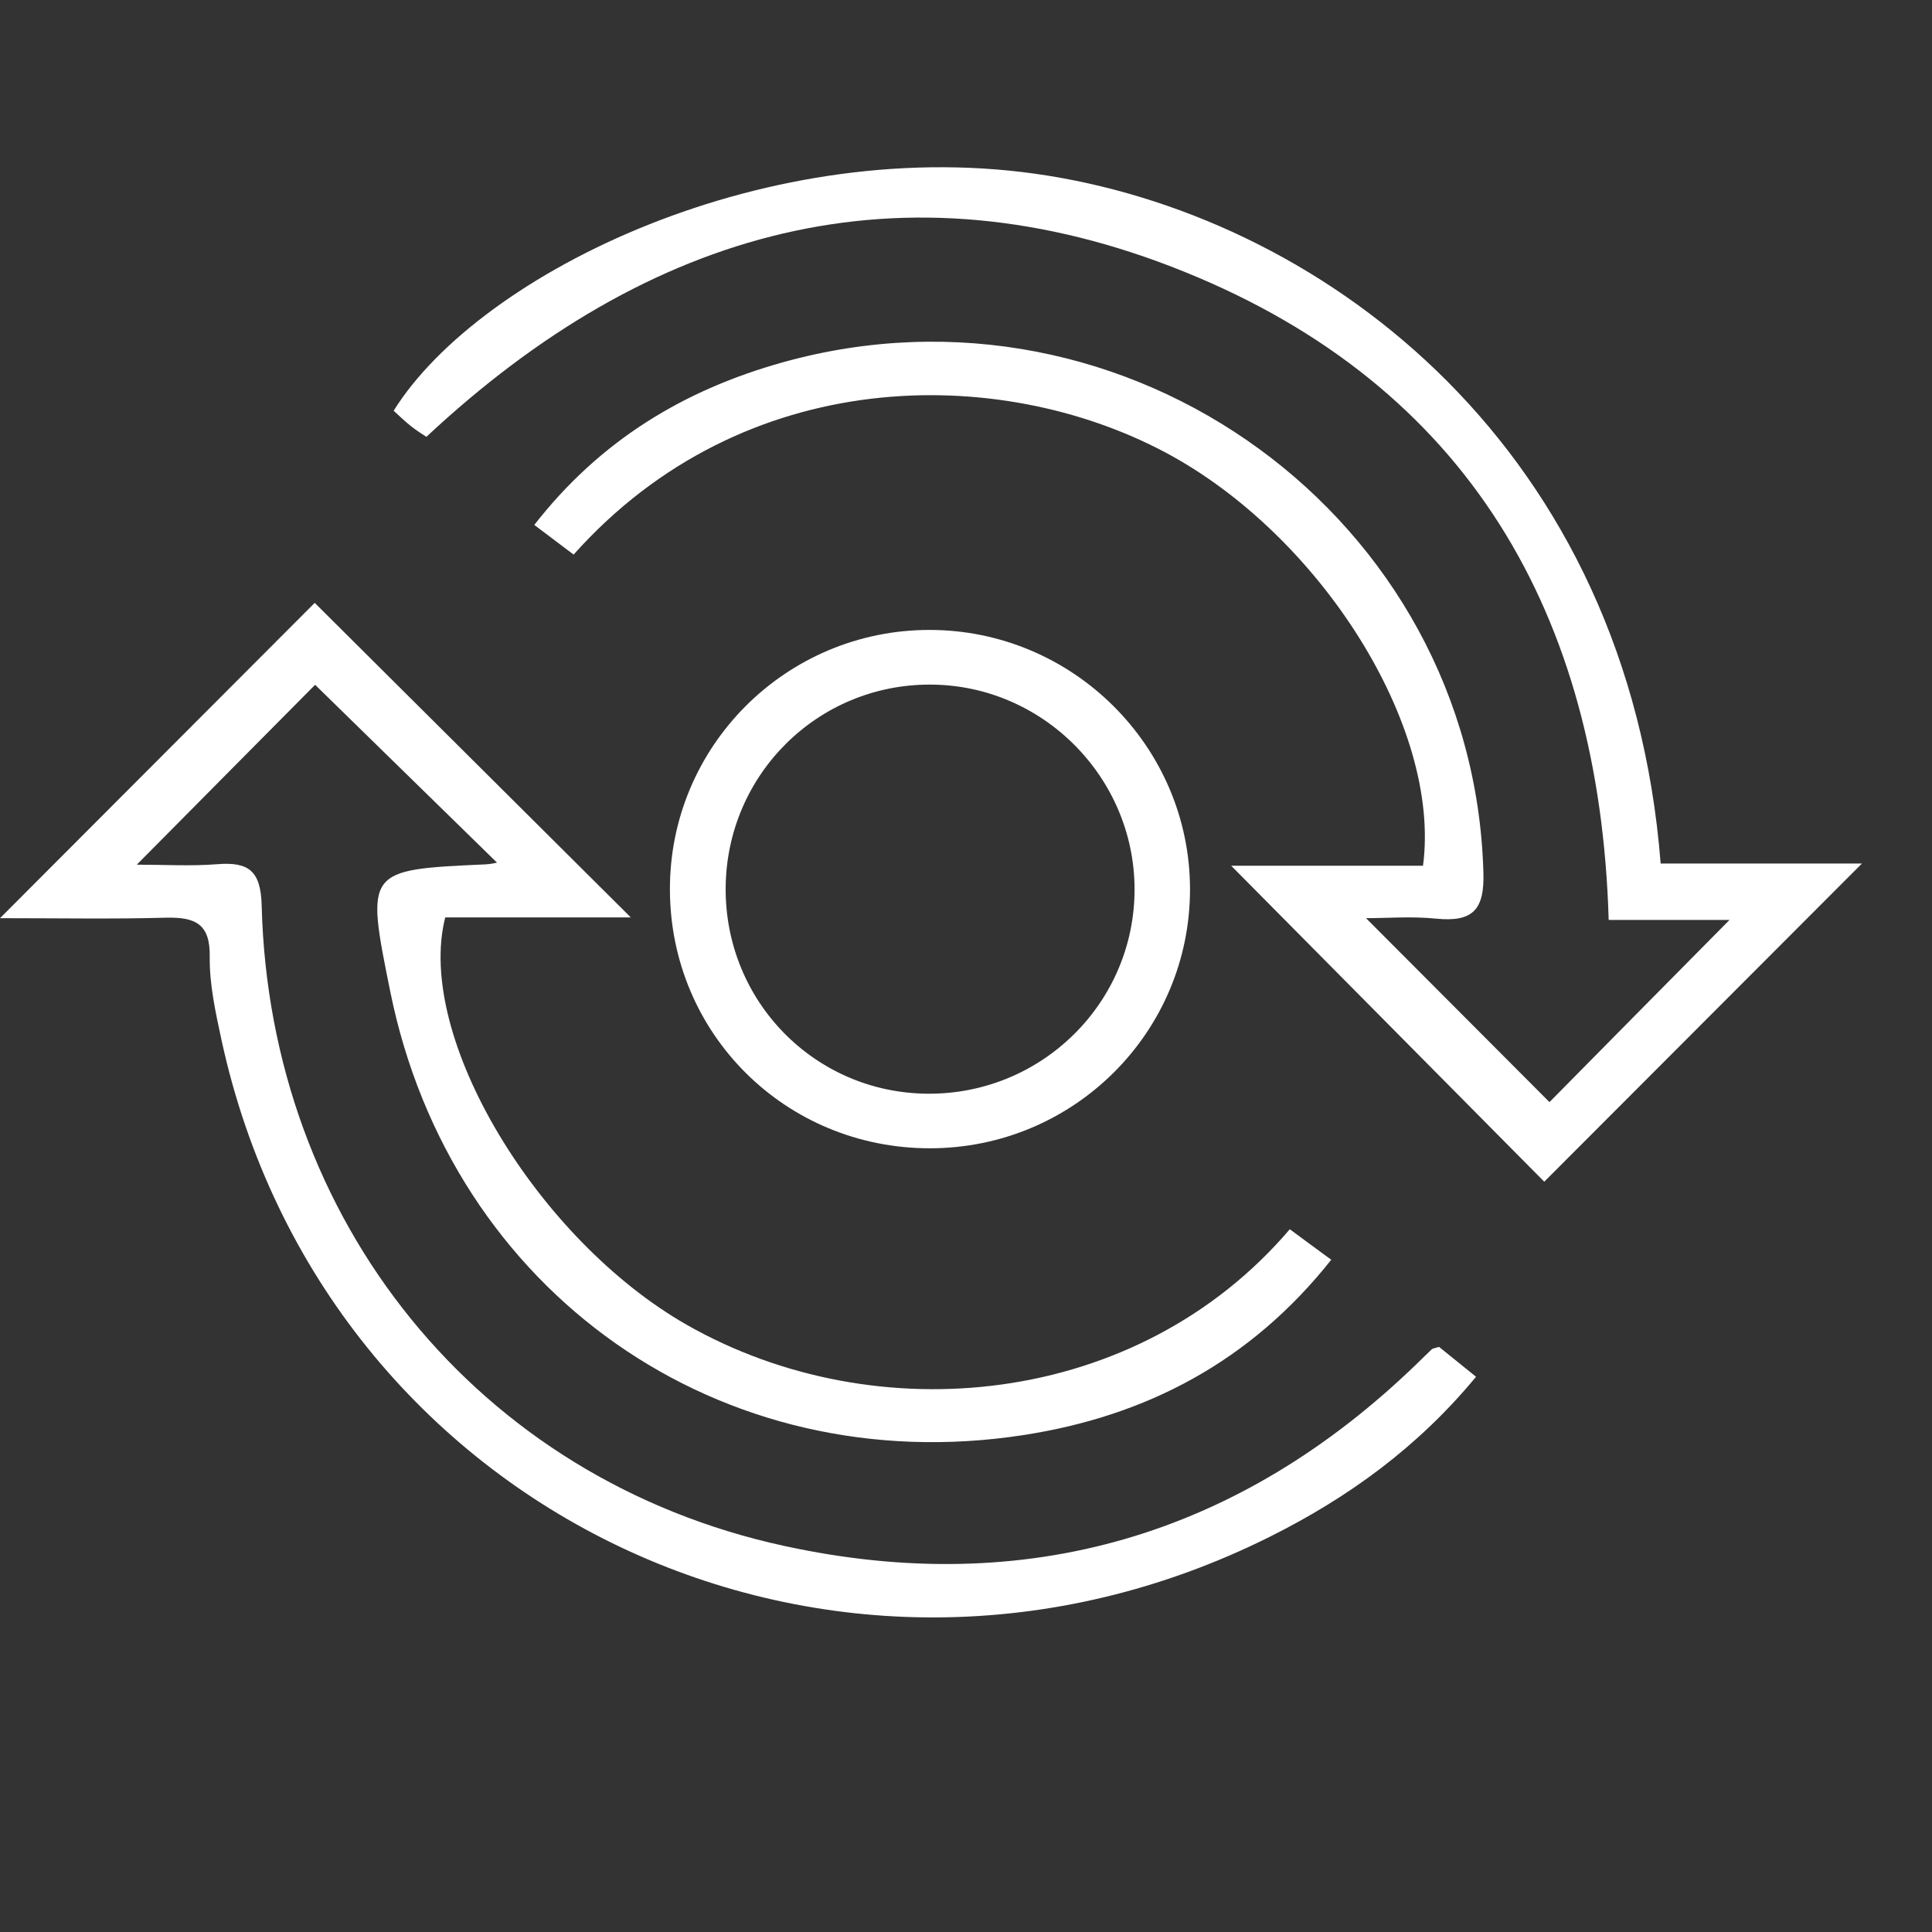 <?xml version="1.0" encoding="utf-8"?>
<!-- Generator: Adobe Illustrator 16.0.0, SVG Export Plug-In . SVG Version: 6.00 Build 0)  -->
<!DOCTYPE svg PUBLIC "-//W3C//DTD SVG 1.1//EN" "http://www.w3.org/Graphics/SVG/1.1/DTD/svg11.dtd">
<svg version="1.1" id="Layer_1" xmlns="http://www.w3.org/2000/svg" xmlns:xlink="http://www.w3.org/1999/xlink" x="0px" y="0px"
	 width="20px" height="20px" viewBox="0 0 20 20" enable-background="new 0 0 20 20" xml:space="preserve">
<rect x="0" y="0" width="20" height="20" fill="#333333" stroke="none"/>
<g>
	<path fill-rule="evenodd" clip-rule="evenodd" fill="#FFFFFF" d="M15.986,12.233c-1.055-1.064-2.14-2.16-3.241-3.271
		c0.645,0,1.32,0,1.986,0c0.192-1.45-1.076-3.435-2.672-4.281c-1.72-0.912-4.357-0.916-6.121,1.06
		C5.813,5.646,5.686,5.55,5.531,5.434C6.214,4.557,7.083,4.035,8.106,3.75c3.568-0.994,7.147,1.619,7.25,5.278
		c0.013,0.39-0.109,0.519-0.486,0.482c-0.254-0.026-0.515-0.005-0.729-0.005c0.642,0.643,1.276,1.28,1.899,1.904
		c0.562-0.569,1.195-1.211,1.864-1.886c-0.413,0-0.819,0-1.251,0c-0.093-3.174-1.467-5.527-4.391-6.709
		C9.339,1.632,6.718,2.369,4.414,4.522C4.383,4.502,4.316,4.46,4.256,4.413C4.192,4.362,4.133,4.305,4.075,4.252
		c0.897-1.438,3.903-2.897,6.777-2.433c2.91,0.469,6.004,2.846,6.339,7.12c0.685,0,1.378,0,2.084,0
		C18.144,10.072,17.056,11.162,15.986,12.233z"/>
	<path fill-rule="evenodd" clip-rule="evenodd" fill="#FFFFFF" d="M0,9.505c1.151-1.153,2.224-2.228,3.258-3.264
		c1.08,1.075,2.168,2.158,3.272,3.256c-0.629,0-1.283,0-1.921,0c-0.315,1.24,0.958,3.339,2.503,4.219
		c1.955,1.112,4.662,0.86,6.24-0.991c0.133,0.099,0.268,0.198,0.429,0.316c-0.837,1.056-1.918,1.62-3.188,1.815
		C7.455,15.34,4.67,13.377,4.04,10.265C3.785,9.004,3.785,9.004,5.023,8.948c0.055-0.002,0.108-0.015,0.122-0.018
		C4.52,8.319,3.88,7.693,3.262,7.089C2.716,7.64,2.089,8.271,1.416,8.951c0.28,0,0.559,0.017,0.835-0.005
		C2.582,8.92,2.7,9.021,2.709,9.378c0.083,3.255,2.235,5.938,5.412,6.626c2.495,0.543,4.706-0.101,6.554-1.894
		c0.049-0.049,0.099-0.096,0.149-0.144c0.01-0.008,0.025-0.008,0.073-0.023c0.108,0.087,0.232,0.188,0.383,0.309
		c-0.603,0.73-1.322,1.25-2.132,1.655c-4.51,2.255-9.792-0.246-10.855-5.141c-0.061-0.283-0.125-0.573-0.122-0.859
		C2.178,9.558,2.016,9.493,1.716,9.5C1.169,9.515,0.622,9.505,0,9.505z"/>
	<path fill-rule="evenodd" clip-rule="evenodd" fill="#FFFFFF" d="M9.628,11.887c-1.497,0.001-2.689-1.185-2.693-2.676
		C6.93,7.728,8.134,6.522,9.62,6.521c1.483-0.001,2.696,1.204,2.699,2.681C12.321,10.684,11.117,11.886,9.628,11.887z M9.629,7.087
		C8.463,7.084,7.521,8.021,7.512,9.19c-0.008,1.173,0.919,2.121,2.086,2.132c1.186,0.011,2.15-0.943,2.147-2.121
		C11.741,8.042,10.789,7.088,9.629,7.087z"/>
</g>
</svg>
